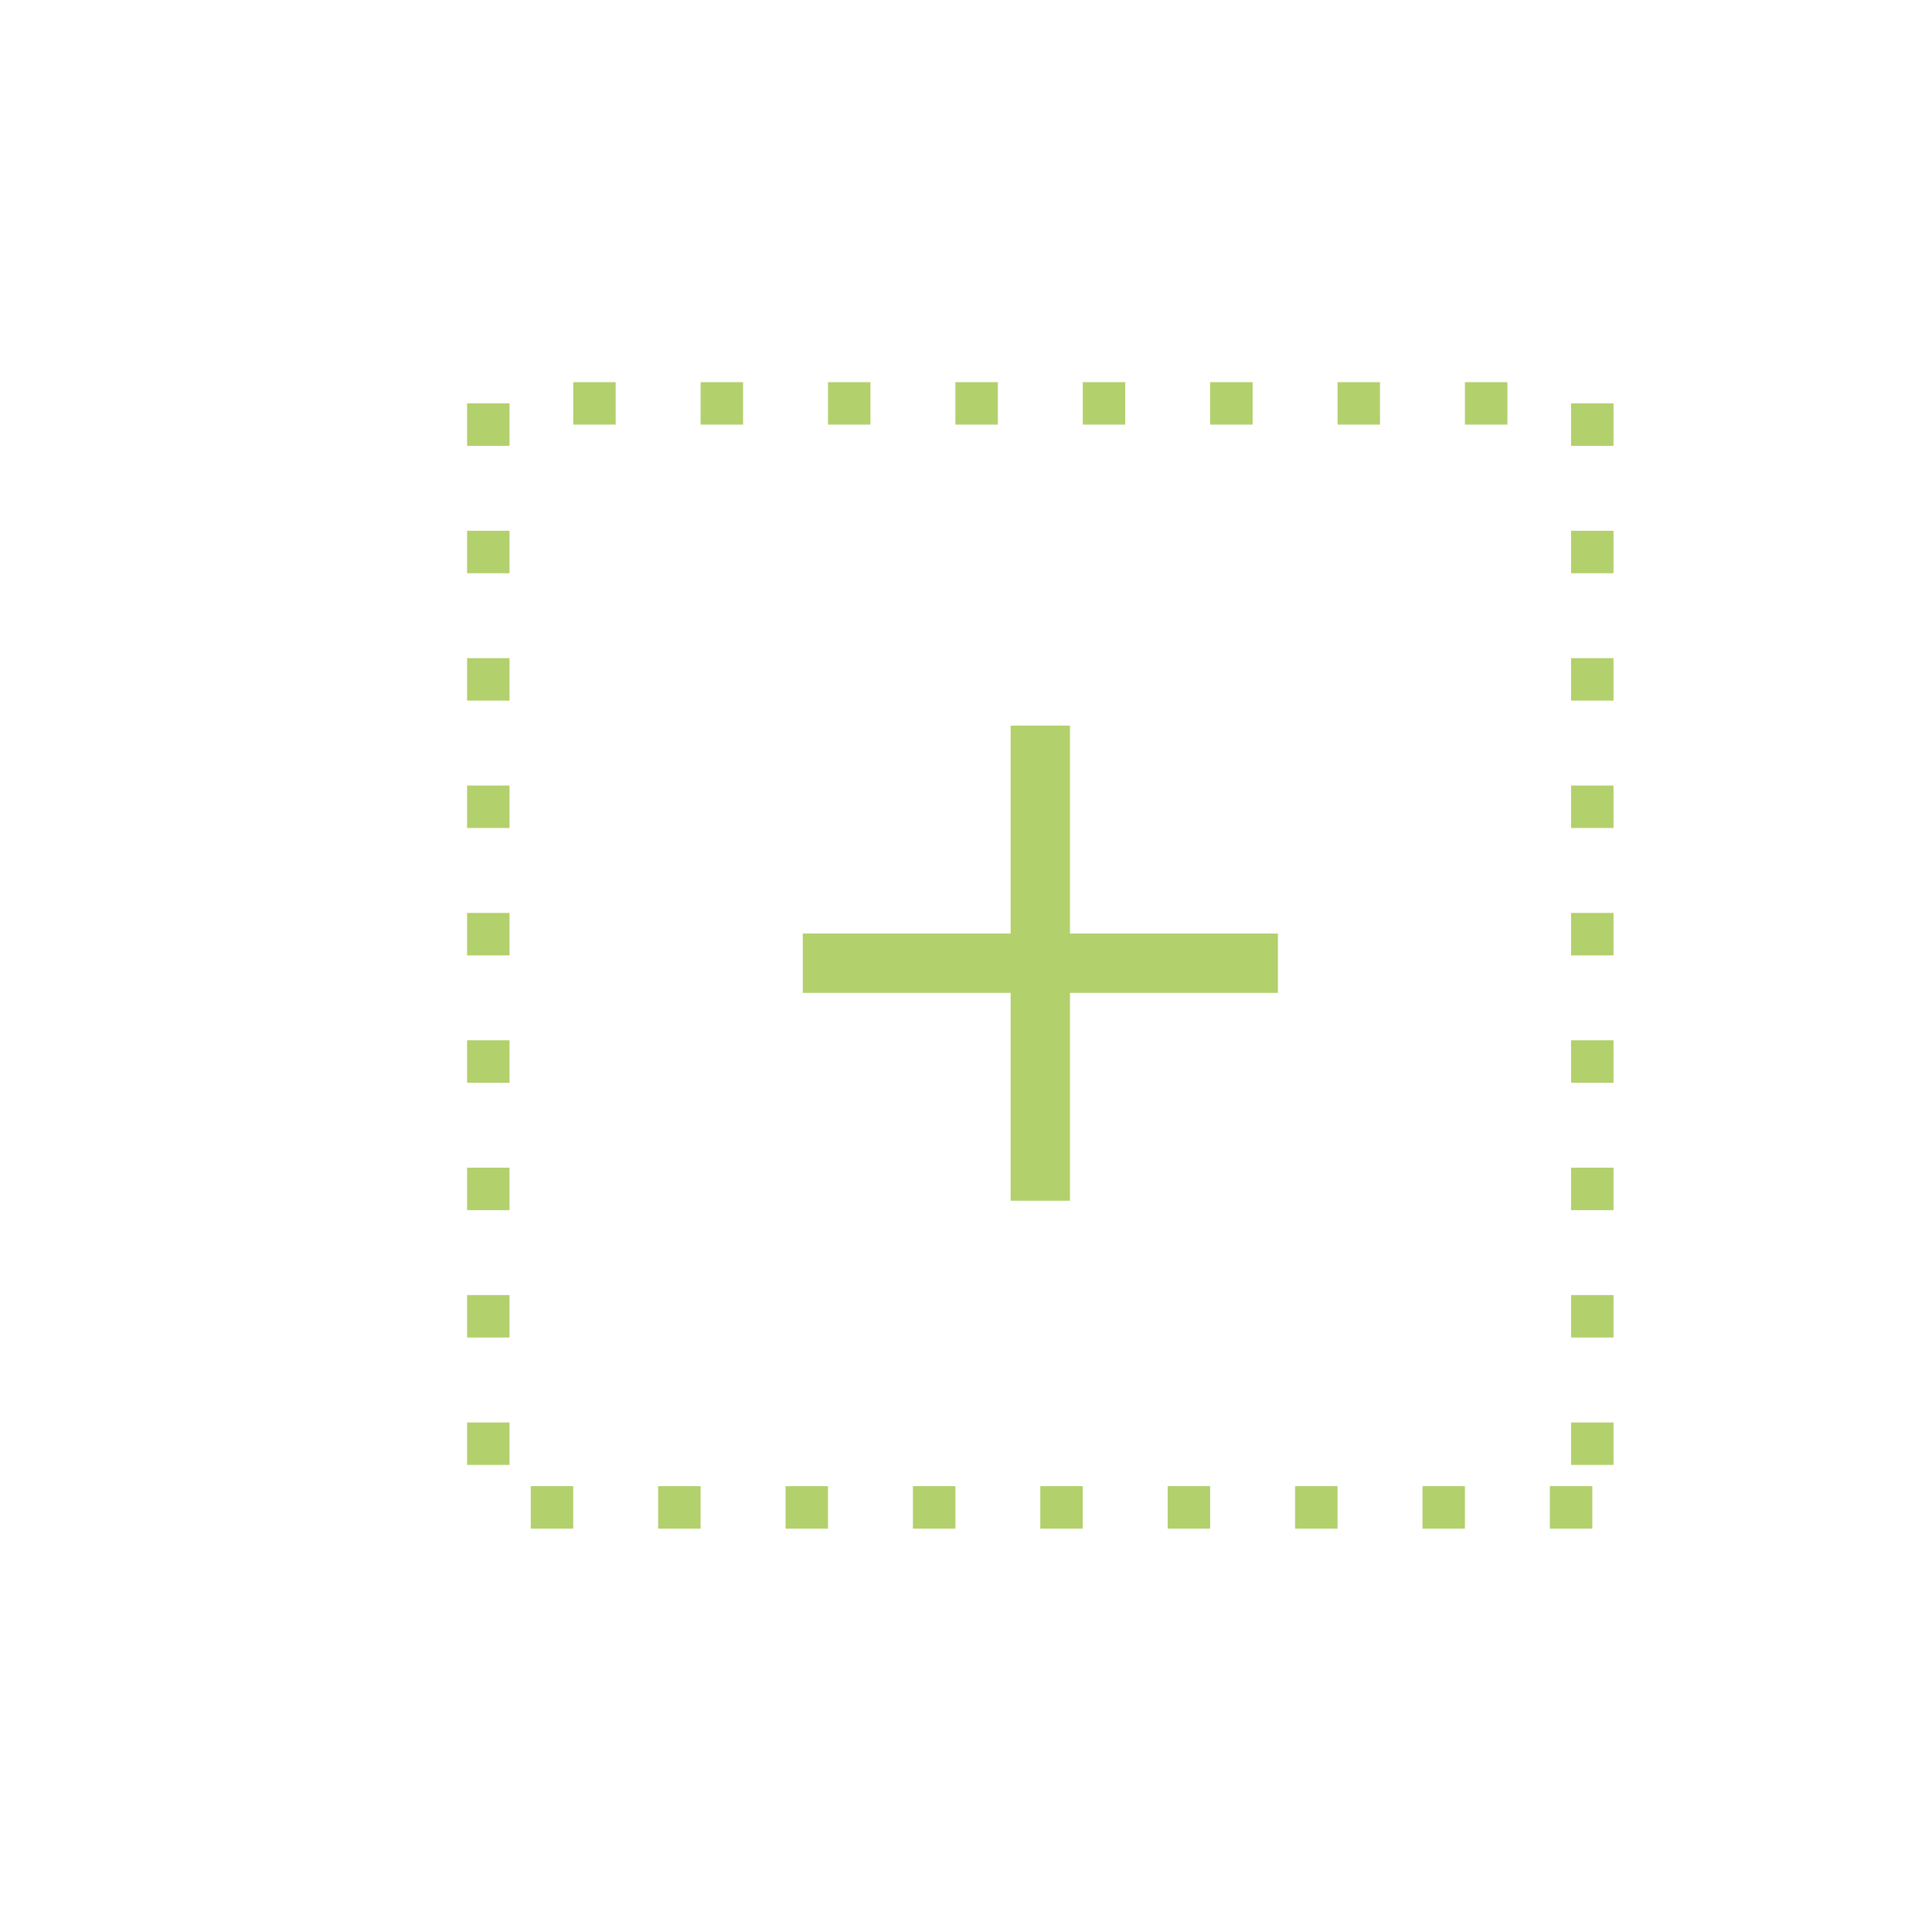 <?xml version="1.0" encoding="utf-8"?>
<!-- Generator: Adobe Illustrator 16.0.0, SVG Export Plug-In . SVG Version: 6.00 Build 0)  -->
<!DOCTYPE svg PUBLIC "-//W3C//DTD SVG 1.1//EN" "http://www.w3.org/Graphics/SVG/1.1/DTD/svg11.dtd">
<svg version="1.1" id="Livello_1" xmlns="http://www.w3.org/2000/svg" xmlns:xlink="http://www.w3.org/1999/xlink" x="0px" y="0px"
	 width="45.5px" height="45.5px" viewBox="53.5 -87.5 45.5 45.5" enable-background="new 53.5 -87.5 45.5 45.5"
	 xml:space="preserve">
<g>
	<g>
		<polygon fill="#B2D06C" points="83.596,-65.515 78.699,-65.515 78.699,-70.411 77.301,-70.411 77.301,-65.515 72.406,-65.515 
			72.406,-64.117 77.301,-64.117 77.301,-59.222 78.699,-59.222 78.699,-64.117 83.596,-64.117 		"/>
	</g>
	<g>
		<path fill="#B2D06C" d="M91-51.5h-1v-1h1V-51.5z M88-51.5h-1v-1h1V-51.5z M85-51.5h-1v-1h1V-51.5z M82-51.5h-1v-1h1V-51.5z
			 M79-51.5h-1v-1h1V-51.5z M76-51.5h-1v-1h1V-51.5z M73-51.5h-1v-1h1V-51.5z M70-51.5h-1v-1h1V-51.5z M67-51.5h-1v-1h1V-51.5z
			 M91.5-53h-1v-1h1V-53z M65.5-53h-1v-1h1V-53z M91.5-56h-1v-1h1V-56z M65.5-56h-1v-1h1V-56z M91.5-59h-1v-1h1V-59z M65.5-59h-1v-1
			h1V-59z M91.5-62h-1v-1h1V-62z M65.5-62h-1v-1h1V-62z M91.5-65h-1v-1h1V-65z M65.5-65h-1v-1h1V-65z M91.5-68h-1v-1h1V-68z
			 M65.5-68h-1v-1h1V-68z M91.5-71h-1v-1h1V-71z M65.5-71h-1v-1h1V-71z M91.5-74h-1v-1h1V-74z M65.5-74h-1v-1h1V-74z M91.5-77h-1v-1
			h1V-77z M65.5-77h-1v-1h1V-77z M89-77.5h-1v-1h1V-77.5z M86-77.5h-1v-1h1V-77.5z M83-77.5h-1v-1h1V-77.5z M80-77.5h-1v-1h1V-77.5z
			 M77-77.5h-1v-1h1V-77.5z M74-77.5h-1v-1h1V-77.5z M71-77.5h-1v-1h1V-77.5z M68-77.5h-1v-1h1V-77.5z"/>
	</g>
</g>
</svg>
